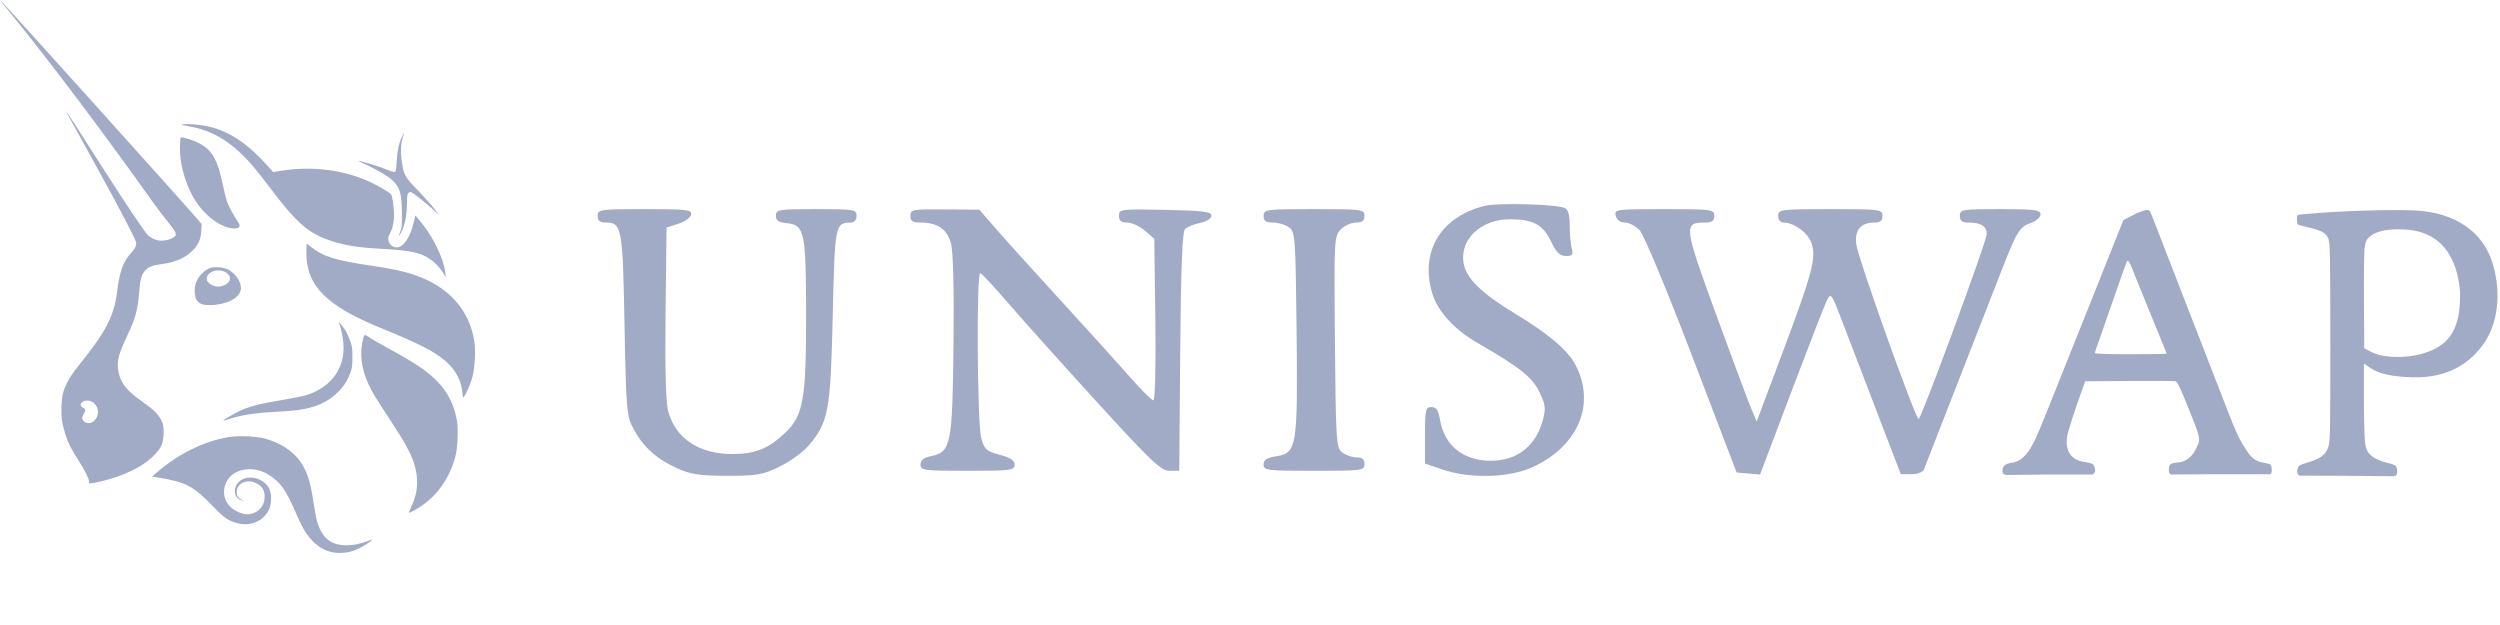 <svg width="164" height="41" viewBox="0 0 164 41" fill="none" xmlns="http://www.w3.org/2000/svg">
<path fill-rule="evenodd" clip-rule="evenodd" d="M0.642 0.804C4.734 5.826 9.228 12.136 9.954 13.156C9.993 13.21 10.021 13.25 10.038 13.273C10.425 13.815 10.745 14.217 10.988 14.523L10.988 14.523C11.527 15.201 11.687 15.403 11.366 15.588C11.106 15.737 10.838 15.786 10.571 15.786C10.269 15.786 9.929 15.639 9.681 15.401C9.506 15.233 8.307 13.473 6.674 10.912C5.425 8.952 4.38 7.326 4.352 7.299C4.286 7.236 4.287 7.238 6.547 11.327C7.966 13.895 8.937 15.793 8.937 15.914C8.937 16.161 8.87 16.291 8.569 16.631C8.067 17.197 7.842 17.834 7.68 19.151C7.499 20.628 6.988 21.671 5.572 23.456C4.743 24.501 4.608 24.693 4.399 25.114C4.135 25.645 4.063 25.942 4.033 26.611C4.002 27.32 4.063 27.777 4.277 28.454C4.464 29.047 4.66 29.439 5.16 30.221C5.591 30.897 5.839 31.399 5.839 31.596C5.839 31.752 5.869 31.752 6.537 31.599C8.137 31.234 9.436 30.592 10.167 29.804C10.619 29.317 10.725 29.048 10.729 28.38C10.731 27.943 10.716 27.852 10.599 27.601C10.409 27.191 10.063 26.851 9.3 26.324C8.301 25.633 7.874 25.077 7.756 24.312C7.659 23.685 7.771 23.242 8.324 22.071C8.897 20.858 9.038 20.341 9.134 19.119C9.196 18.329 9.282 18.017 9.506 17.767C9.74 17.507 9.951 17.419 10.53 17.338C11.475 17.208 12.076 16.961 12.57 16.5C12.999 16.101 13.178 15.716 13.206 15.137L13.227 14.697L12.987 14.415C12.12 13.392 0.061 0 0.008 0C-0.004 0 0.282 0.362 0.642 0.804ZM6.326 27.413C6.523 27.061 6.418 26.61 6.09 26.389C5.78 26.181 5.298 26.279 5.298 26.551C5.298 26.633 5.344 26.694 5.446 26.747C5.618 26.837 5.631 26.937 5.495 27.143C5.358 27.351 5.369 27.534 5.526 27.659C5.78 27.86 6.139 27.749 6.326 27.413ZM12.231 8.255C11.844 8.195 11.828 8.188 12.01 8.159C12.359 8.105 13.184 8.179 13.752 8.316C15.078 8.634 16.285 9.451 17.573 10.901L17.915 11.286L18.404 11.207C20.467 10.871 22.565 11.138 24.32 11.957C24.802 12.183 25.564 12.632 25.659 12.747C25.689 12.784 25.745 13.021 25.782 13.273C25.913 14.147 25.847 14.816 25.583 15.317C25.439 15.589 25.431 15.675 25.528 15.908C25.605 16.094 25.82 16.231 26.033 16.231C26.469 16.23 26.939 15.518 27.156 14.526L27.243 14.132L27.414 14.328C28.352 15.403 29.09 16.87 29.216 17.914L29.249 18.186L29.092 17.939C28.82 17.513 28.547 17.223 28.198 16.989C27.568 16.568 26.902 16.424 25.138 16.33C23.546 16.245 22.644 16.108 21.75 15.813C20.229 15.312 19.463 14.644 17.656 12.247C16.853 11.183 16.357 10.594 15.864 10.12C14.743 9.042 13.642 8.477 12.231 8.255ZM26.018 10.632C26.058 9.919 26.154 9.448 26.346 9.019C26.422 8.849 26.493 8.709 26.504 8.709C26.515 8.709 26.482 8.835 26.431 8.988C26.291 9.405 26.268 9.976 26.364 10.639C26.487 11.481 26.556 11.603 27.436 12.512C27.849 12.939 28.329 13.477 28.503 13.708L28.82 14.128L28.503 13.828C28.116 13.461 27.226 12.745 27.03 12.643C26.898 12.574 26.878 12.575 26.797 12.657C26.722 12.732 26.706 12.846 26.696 13.382C26.679 14.216 26.567 14.752 26.295 15.288C26.148 15.578 26.125 15.516 26.258 15.189C26.357 14.945 26.367 14.838 26.367 14.029C26.365 12.405 26.174 12.015 25.056 11.346C24.773 11.176 24.306 10.932 24.019 10.803C23.732 10.674 23.504 10.561 23.512 10.553C23.544 10.521 24.634 10.842 25.073 11.013C25.726 11.267 25.834 11.3 25.913 11.269C25.966 11.249 25.992 11.092 26.018 10.632ZM11.816 9.385C11.711 10.639 12.197 12.317 12.983 13.411C13.592 14.259 14.537 14.918 15.234 14.981C15.691 15.023 15.828 14.878 15.621 14.573C15.335 14.15 14.982 13.498 14.889 13.219C14.831 13.046 14.705 12.534 14.609 12.081C14.281 10.536 13.959 9.934 13.214 9.477C12.943 9.31 12.364 9.092 12.028 9.03L11.849 8.997L11.816 9.385ZM25.065 21.552C21.392 20.057 20.098 18.76 20.098 16.57C20.098 16.247 20.11 15.984 20.123 15.984C20.136 15.984 20.278 16.09 20.439 16.22C21.183 16.824 22.017 17.082 24.326 17.423C25.684 17.623 26.449 17.785 27.154 18.022C29.396 18.773 30.783 20.299 31.114 22.376C31.21 22.98 31.153 24.112 30.997 24.709C30.875 25.18 30.499 26.03 30.399 26.062C30.372 26.071 30.345 25.964 30.338 25.819C30.3 25.039 29.91 24.279 29.255 23.71C28.511 23.063 27.51 22.548 25.065 21.552ZM22.309 21.388C22.36 21.543 22.44 21.897 22.486 22.174C22.78 23.944 21.861 25.374 20.074 25.928C19.885 25.987 19.139 26.134 18.417 26.256C16.956 26.502 16.304 26.676 15.649 26.995C15.184 27.222 14.621 27.561 14.655 27.594C14.666 27.605 14.772 27.579 14.89 27.537C15.717 27.244 16.636 27.092 18.033 27.019C18.588 26.99 19.218 26.943 19.435 26.916C20.679 26.757 21.542 26.375 22.213 25.684C22.586 25.3 22.809 24.942 22.988 24.438C23.102 24.118 23.117 23.999 23.118 23.431C23.119 22.854 23.105 22.748 22.982 22.392C22.82 21.926 22.63 21.577 22.389 21.303L22.215 21.106L22.309 21.388ZM24.17 25.197C23.682 24.136 23.57 23.112 23.837 22.157C23.866 22.055 23.912 21.972 23.939 21.972C23.967 21.972 24.082 22.035 24.195 22.111C24.42 22.265 24.871 22.522 26.073 23.185C27.572 24.011 28.427 24.651 29.008 25.382C29.517 26.023 29.832 26.752 29.984 27.641C30.07 28.145 30.019 29.357 29.892 29.865C29.488 31.464 28.552 32.72 27.215 33.454C27.02 33.561 26.844 33.649 26.825 33.65C26.806 33.65 26.877 33.467 26.983 33.242C27.433 32.292 27.484 31.368 27.144 30.339C26.936 29.709 26.512 28.941 25.655 27.642C24.659 26.131 24.415 25.729 24.17 25.197ZM14.979 28.676C13.434 28.929 11.738 29.756 10.375 30.919L9.969 31.266L10.326 31.322C12.187 31.616 12.688 31.877 13.979 33.221C14.722 33.995 14.972 34.167 15.588 34.326C16.493 34.559 17.385 34.13 17.691 33.314C17.828 32.949 17.81 32.345 17.653 32.042C17.28 31.32 16.193 31.087 15.668 31.615C15.23 32.056 15.357 32.72 15.902 32.834C16.026 32.86 16.023 32.855 15.87 32.785C15.632 32.676 15.528 32.525 15.527 32.284C15.524 31.721 16.162 31.404 16.755 31.675C17.189 31.873 17.362 32.132 17.362 32.586C17.362 33.285 16.773 33.812 16.088 33.726C15.722 33.68 15.275 33.443 15.034 33.169C14.43 32.478 14.666 31.388 15.509 30.97C16.151 30.652 17.005 30.73 17.667 31.169C18.427 31.672 18.751 32.132 19.406 33.643C19.619 34.135 19.893 34.688 20.015 34.873C20.636 35.812 21.379 36.273 22.275 36.273C22.768 36.273 23.14 36.182 23.607 35.946C23.955 35.77 24.447 35.437 24.412 35.401C24.401 35.391 24.258 35.437 24.091 35.502C23.114 35.888 22.12 35.861 21.543 35.434C21.179 35.165 20.886 34.629 20.735 33.959C20.709 33.843 20.623 33.331 20.544 32.821C20.343 31.528 20.151 30.947 19.701 30.28C19.242 29.598 18.358 29.025 17.37 28.769C16.753 28.61 15.644 28.566 14.979 28.676ZM12.815 18.68C12.948 18.182 13.379 17.706 13.823 17.569C14.105 17.481 14.687 17.537 14.961 17.678C15.492 17.951 15.878 18.573 15.794 19.021C15.692 19.569 14.814 20.006 13.805 20.014C13.289 20.017 13.099 19.947 12.902 19.681C12.78 19.517 12.734 18.984 12.815 18.68ZM14.826 17.873C15.091 18.037 15.159 18.278 15.003 18.502C14.896 18.656 14.564 18.802 14.321 18.802C13.957 18.802 13.559 18.541 13.559 18.301C13.559 17.82 14.322 17.562 14.826 17.873ZM93.959 19.252C93.135 16.51 94.493 14.235 97.391 13.504C98.222 13.294 101.986 13.389 102.631 13.636C102.868 13.726 102.971 14.074 102.973 14.787C102.974 15.35 103.036 16.032 103.109 16.305C103.22 16.717 103.155 16.799 102.72 16.792C102.326 16.786 102.088 16.555 101.756 15.857C101.226 14.741 100.583 14.386 99.086 14.382C97.174 14.377 95.776 15.665 96.004 17.221C96.152 18.234 97.163 19.231 99.432 20.601C101.59 21.904 102.85 22.976 103.352 23.936C104.694 26.504 103.548 29.251 100.557 30.635C99.022 31.346 96.449 31.419 94.64 30.804L93.482 30.41V28.557C93.482 26.879 93.522 26.704 93.904 26.704C94.224 26.704 94.362 26.916 94.474 27.578C94.753 29.226 96.004 30.226 97.785 30.226C99.529 30.226 100.749 29.271 101.216 27.541C101.415 26.804 101.381 26.532 100.986 25.719C100.513 24.744 99.699 24.097 96.932 22.499C95.397 21.613 94.312 20.427 93.959 19.252ZM39.728 14.599C39.35 14.599 39.203 14.475 39.203 14.159C39.203 13.739 39.35 13.719 42.308 13.719C45.054 13.719 45.405 13.76 45.342 14.075C45.303 14.272 44.923 14.544 44.499 14.681L43.726 14.929L43.66 20.541C43.616 24.287 43.678 26.447 43.847 27.034C44.348 28.781 45.875 29.785 48.031 29.785C49.532 29.785 50.409 29.434 51.51 28.391C52.695 27.27 52.884 26.204 52.88 20.667C52.876 15.204 52.781 14.753 51.609 14.64C51.076 14.588 50.897 14.464 50.897 14.145C50.897 13.747 51.073 13.719 53.545 13.719C56.046 13.719 56.193 13.743 56.193 14.159C56.193 14.43 56.044 14.6 55.807 14.602C54.785 14.611 54.766 14.709 54.628 20.698C54.486 26.918 54.352 27.655 53.093 29.178C52.73 29.618 51.864 30.256 51.169 30.597C50.036 31.152 49.675 31.215 47.698 31.212C45.875 31.208 45.3 31.12 44.388 30.705C43.058 30.098 42.193 29.314 41.555 28.135C41.109 27.312 41.071 26.866 40.968 21.29C40.85 14.907 40.793 14.599 39.728 14.599ZM60.375 14.599C59.87 14.599 59.723 14.499 59.723 14.159C59.723 13.746 59.864 13.72 61.985 13.737L64.246 13.755L65.329 15.002C65.923 15.688 67.862 17.834 69.638 19.771C71.413 21.708 73.451 23.961 74.166 24.778C74.882 25.595 75.555 26.264 75.663 26.264C75.774 26.264 75.829 23.956 75.79 20.962L75.72 15.661L75.101 15.13C74.76 14.838 74.239 14.599 73.942 14.599C73.548 14.599 73.403 14.479 73.403 14.153C73.403 13.723 73.516 13.708 76.437 13.767C78.921 13.818 79.471 13.887 79.471 14.15C79.471 14.337 79.164 14.534 78.733 14.621C78.328 14.704 77.881 14.886 77.74 15.026C77.559 15.207 77.467 17.543 77.422 23.083L77.359 30.886H76.719C76.169 30.886 75.513 30.266 72.01 26.429C69.771 23.977 67.158 21.064 66.203 19.955C65.248 18.845 64.392 17.929 64.302 17.919C64.045 17.89 64.107 27.803 64.369 28.744C64.573 29.477 64.714 29.603 65.582 29.835C66.281 30.021 66.563 30.21 66.563 30.491C66.563 30.852 66.297 30.886 63.474 30.886C60.601 30.886 60.385 30.857 60.385 30.473C60.385 30.192 60.593 30.019 61.037 29.93C62.384 29.662 62.474 29.235 62.549 22.715C62.592 19.062 62.529 16.507 62.385 15.972C62.131 15.031 61.498 14.599 60.375 14.599ZM83.511 14.599C83.038 14.599 82.891 14.494 82.891 14.159C82.891 13.738 83.038 13.719 86.201 13.719C89.363 13.719 89.51 13.738 89.51 14.159C89.51 14.482 89.363 14.599 88.959 14.599C88.655 14.599 88.204 14.801 87.957 15.048C87.52 15.484 87.509 15.701 87.571 22.439C87.631 29.017 87.657 29.398 88.063 29.693C88.299 29.865 88.721 30.006 89.001 30.006C89.363 30.006 89.51 30.132 89.51 30.446C89.51 30.866 89.363 30.886 86.201 30.886C83.113 30.886 82.891 30.858 82.891 30.474C82.891 30.164 83.108 30.027 83.765 29.922C85.071 29.714 85.138 29.288 85.056 21.679C84.991 15.586 84.963 15.206 84.559 14.911C84.323 14.739 83.852 14.599 83.511 14.599ZM106.598 14.599C106.296 14.599 106.066 14.431 105.995 14.159C105.883 13.733 105.988 13.719 109.169 13.719C112.31 13.719 112.457 13.738 112.457 14.159C112.457 14.497 112.31 14.599 111.822 14.599C110.433 14.599 110.465 14.851 112.567 20.607C113.637 23.537 114.676 26.32 114.876 26.791L115.239 27.649L116.924 23.16C118.908 17.875 119.165 16.898 118.828 15.934C118.594 15.263 117.681 14.599 116.992 14.599C116.797 14.599 116.65 14.41 116.65 14.159C116.65 13.738 116.797 13.719 120.07 13.719C123.343 13.719 123.49 13.738 123.49 14.159C123.49 14.472 123.343 14.599 122.98 14.599C122.053 14.599 121.644 15.092 121.777 16.051C121.914 17.038 125.709 27.645 125.868 27.486C126.127 27.228 130.33 15.81 130.33 15.365C130.33 14.831 129.956 14.599 129.098 14.599C128.712 14.599 128.565 14.478 128.565 14.159C128.565 13.743 128.712 13.719 131.212 13.719C133.458 13.719 133.86 13.771 133.86 14.06C133.86 14.248 133.585 14.497 133.249 14.614C132.492 14.877 132.302 15.178 131.354 17.609C130.937 18.677 129.633 22.019 128.456 25.036C127.278 28.053 126.265 30.653 126.203 30.814C126.141 30.974 125.776 31.106 125.392 31.106H124.693L123.109 26.979C122.237 24.71 121.207 22.021 120.82 21.004C120.157 19.262 120.101 19.186 119.852 19.683C119.706 19.974 118.659 22.668 117.524 25.669L115.462 31.128L114.692 31.062L113.922 30.996L110.986 23.31C109.346 19.016 107.837 15.397 107.568 15.111C107.302 14.829 106.866 14.599 106.598 14.599ZM150.716 14.692C150.679 14.609 150.679 14.308 150.679 14.308C150.679 14.308 150.671 14.2 150.716 14.142C150.762 14.084 150.778 14.083 150.94 14.067L150.942 14.067C151.537 14.011 152.733 13.915 153.73 13.871C153.821 13.867 153.923 13.863 154.033 13.858L154.036 13.858L154.037 13.858L154.038 13.858C155.136 13.808 157.1 13.741 158.45 13.809C161.041 13.938 162.883 15.192 163.511 17.263C164.139 19.335 163.807 21.279 162.951 22.517C162.095 23.754 160.656 24.82 158.264 24.751C156.289 24.693 155.761 24.323 155.338 24.027C155.249 23.965 155.165 23.906 155.072 23.854V26.495C155.093 28.297 155.108 29.162 155.248 29.482C155.435 29.914 155.86 30.179 156.687 30.383C156.687 30.383 157.061 30.471 157.157 30.564C157.254 30.658 157.254 30.866 157.254 30.866C157.254 30.866 157.274 31.06 157.196 31.159C157.118 31.258 156.969 31.239 156.969 31.239L153.307 31.209L151.098 31.203C151.098 31.203 150.867 31.248 150.78 31.154C150.693 31.061 150.701 30.866 150.701 30.866C150.701 30.866 150.72 30.657 150.821 30.563C150.923 30.469 151.3 30.364 151.3 30.364C152.151 30.125 152.521 29.872 152.714 29.395C152.869 29.01 152.87 28.297 152.869 22.478C152.867 16.959 152.859 15.93 152.733 15.634C152.546 15.196 152.077 15.08 151.41 14.914L151.41 14.914C151.278 14.882 151.138 14.847 150.991 14.807C150.991 14.807 150.753 14.776 150.716 14.692ZM161.38 19.195C161.38 20.1 161.364 21.517 160.402 22.422C159.439 23.328 157.544 23.576 156.258 23.324C155.853 23.244 155.621 23.122 155.442 23.027L155.424 23.018L155.095 22.844L155.076 19.665C155.064 17.673 155.085 16.375 155.132 16.189C155.175 15.139 156.722 15.008 157.479 15.047C160.714 15.047 161.285 17.776 161.38 19.195ZM140.556 13.842C140.556 13.842 140.398 13.902 140.159 13.993L139.295 14.44L138.672 15.995C138.33 16.85 137.705 18.42 137.282 19.483C136.512 21.42 136.003 22.692 135.468 24.021C135.311 24.411 134.835 25.601 134.412 26.665C133.988 27.728 133.565 28.74 133.471 28.913C133.456 28.942 133.439 28.973 133.422 29.006C133.185 29.452 132.774 30.226 132.047 30.343C132.047 30.343 131.648 30.382 131.5 30.528C131.352 30.674 131.366 30.794 131.366 30.794V30.978C131.366 30.978 131.38 31.068 131.463 31.112C131.547 31.157 131.661 31.159 131.661 31.159L134.318 31.129H137.065C137.065 31.129 137.259 31.152 137.334 31.09C137.409 31.027 137.429 30.935 137.429 30.935V30.741C137.429 30.741 137.391 30.531 137.282 30.448C137.174 30.366 136.766 30.31 136.766 30.31C135.666 30.166 135.477 29.333 135.613 28.584C135.68 28.217 136.121 26.856 136.619 25.486L136.791 25.013L139.669 24.991C141.252 24.979 142.618 24.987 142.706 25.009C142.831 25.041 143.006 25.396 143.519 26.663C144.297 28.581 144.359 28.815 144.187 29.174C144.176 29.196 144.165 29.22 144.153 29.246C143.992 29.593 143.678 30.267 142.887 30.336C142.887 30.336 142.467 30.35 142.363 30.476C142.259 30.602 142.281 30.746 142.281 30.746V30.938C142.281 30.938 142.309 31.051 142.363 31.095C142.417 31.14 142.508 31.129 142.508 31.129L145.12 31.11L148.792 31.11C148.792 31.11 148.936 31.125 148.976 31.07C149.015 31.014 149.023 30.949 149.023 30.949V30.694C149.023 30.694 149.007 30.558 148.936 30.483C148.866 30.409 148.389 30.33 148.389 30.33C147.781 30.232 147.478 29.729 147.253 29.355C147.195 29.259 147.143 29.172 147.091 29.102C146.987 28.96 146.613 28.178 146.321 27.426C146.029 26.674 145.369 24.976 144.855 23.652C144.341 22.328 143.624 20.482 143.261 19.549C142.898 18.615 142.209 16.84 141.73 15.602C141.651 15.399 141.58 15.217 141.517 15.054L141.517 15.053C141.195 14.222 141.066 13.887 141.03 13.842C140.914 13.694 140.556 13.842 140.556 13.842ZM140.385 18.897C140.269 18.615 140.065 18.109 139.932 17.773C139.69 17.161 139.598 17.02 139.523 17.146C139.501 17.183 139.348 17.601 139.184 18.075C138.119 21.143 137.636 22.525 137.54 22.785C137.479 22.949 137.429 23.117 137.429 23.16C137.429 23.209 138.295 23.237 139.78 23.237C141.072 23.237 142.13 23.221 142.13 23.202C142.13 23.182 142.014 22.889 141.873 22.551C141.732 22.212 141.387 21.367 141.107 20.672C140.826 19.978 140.501 19.179 140.385 18.897Z" fill="#A1ABC6"/>
</svg>
